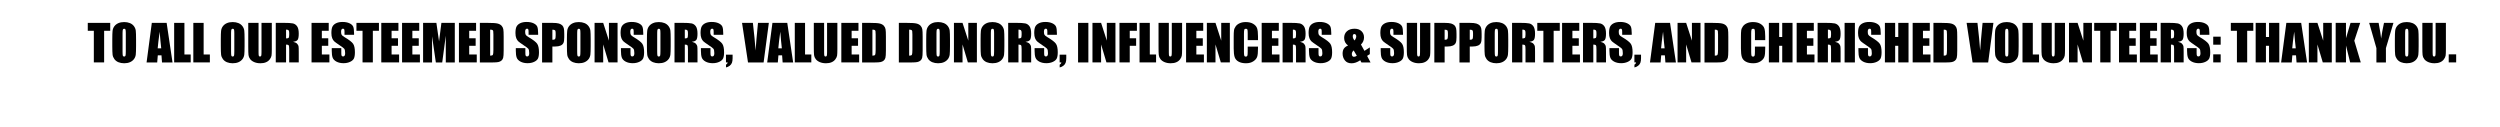 <?xml version="1.0" encoding="utf-8"?>
<!-- Generator: Adobe Illustrator 25.4.1, SVG Export Plug-In . SVG Version: 6.00 Build 0)  -->
<svg version="1.1" id="Capa_2_00000035511455688952675830000017880556355141021833_"
	 xmlns="http://www.w3.org/2000/svg" xmlns:xlink="http://www.w3.org/1999/xlink" x="0px" y="0px" width="701.51px"
	 height="35.68px" viewBox="0 0 701.51 35.68" style="enable-background:new 0 0 701.51 35.68;" xml:space="preserve">
<style type="text/css">
	.st0{fill:none;}
</style>
<g id="Capa_1-2">
	<g>
		<g>
			<polygon points="24.63,8.64 26.33,8.64 26.33,17.51 29.22,17.51 29.22,8.64 30.93,8.64 30.93,6.42 24.63,6.42 			"/>
			<path d="M37.59,7.35c-0.29-0.39-0.67-0.68-1.14-0.87s-1.01-0.29-1.6-0.29c-0.63,0-1.17,0.1-1.65,0.31
				c-0.47,0.21-0.84,0.5-1.12,0.88c-0.28,0.38-0.44,0.81-0.49,1.27s-0.08,1.25-0.08,2.37v1.9c0,1.14,0.03,1.94,0.08,2.4
				s0.23,0.88,0.51,1.27c0.29,0.39,0.67,0.68,1.14,0.87s1.01,0.29,1.6,0.29c0.63,0,1.17-0.1,1.65-0.31c0.47-0.21,0.84-0.5,1.12-0.88
				s0.44-0.81,0.49-1.27s0.08-1.25,0.08-2.37v-1.9c0-1.14-0.03-1.94-0.08-2.4S37.87,7.74,37.59,7.35z M35.3,14.37
				c0,0.65-0.03,1.07-0.08,1.24c-0.05,0.17-0.18,0.26-0.38,0.26s-0.31-0.08-0.37-0.23c-0.05-0.15-0.08-0.55-0.08-1.19V9.27
				c0-0.57,0.04-0.92,0.12-1.03c0.08-0.12,0.2-0.17,0.35-0.17c0.18,0,0.3,0.07,0.35,0.22c0.06,0.14,0.09,0.47,0.09,0.99v5.1
				L35.3,14.37z"/>
			<path d="M42.6,6.42l-1.47,11.1h2.98l0.17-2h1.03l0.15,2h2.95l-1.65-11.1h-4.17H42.6z M44.25,13.56c0.08-0.98,0.26-2.54,0.55-4.66
				c0.15,1.85,0.29,3.4,0.44,4.66C45.24,13.56,44.25,13.56,44.25,13.56z"/>
			<polygon points="51.75,6.42 48.87,6.42 48.87,17.51 53.51,17.51 53.51,15.29 51.75,15.29 			"/>
			<polygon points="57.14,6.42 54.25,6.42 54.25,17.51 58.89,17.51 58.89,15.29 57.14,15.29 			"/>
			<path d="M68.04,7.35c-0.29-0.39-0.67-0.68-1.14-0.87s-1.01-0.29-1.6-0.29c-0.63,0-1.17,0.1-1.65,0.31
				c-0.47,0.21-0.84,0.5-1.12,0.88s-0.44,0.81-0.49,1.27s-0.08,1.25-0.08,2.37v1.9c0,1.14,0.03,1.94,0.08,2.4s0.23,0.88,0.51,1.27
				c0.29,0.39,0.67,0.68,1.14,0.87c0.47,0.19,1.01,0.29,1.6,0.29c0.63,0,1.17-0.1,1.65-0.31c0.47-0.21,0.84-0.5,1.12-0.88
				s0.44-0.81,0.49-1.27s0.08-1.25,0.08-2.37v-1.9c0-1.14-0.03-1.94-0.08-2.4S68.32,7.74,68.04,7.35z M65.75,14.37
				c0,0.65-0.03,1.07-0.08,1.24s-0.18,0.26-0.38,0.26s-0.31-0.08-0.37-0.23c-0.05-0.15-0.08-0.55-0.08-1.19V9.27
				c0-0.57,0.04-0.92,0.12-1.03c0.08-0.12,0.2-0.17,0.35-0.17c0.18,0,0.3,0.07,0.35,0.22c0.06,0.14,0.09,0.47,0.09,0.99v5.1
				L65.75,14.37z"/>
			<path d="M73.38,14.59c0,0.55-0.03,0.9-0.08,1.05c-0.05,0.15-0.17,0.22-0.35,0.22c-0.16,0-0.27-0.07-0.32-0.2
				s-0.08-0.44-0.08-0.93V6.42h-2.89v6.57c0,1.25,0.02,2.07,0.07,2.46c0.04,0.39,0.19,0.76,0.45,1.11c0.25,0.35,0.63,0.64,1.14,0.86
				c0.51,0.22,1.09,0.33,1.75,0.33c0.6,0,1.12-0.09,1.56-0.28c0.44-0.18,0.8-0.46,1.07-0.82s0.43-0.71,0.49-1.05
				c0.05-0.34,0.08-0.93,0.08-1.77V6.41h-2.89C73.38,6.41,73.38,14.59,73.38,14.59z"/>
			<path d="M83.51,11.19c0.21-0.3,0.32-0.88,0.32-1.74c0-0.95-0.15-1.63-0.46-2.07c-0.3-0.43-0.7-0.7-1.18-0.81s-1.4-0.16-2.77-0.16
				h-2.04v11.1h2.89v-5c0.4,0,0.64,0.07,0.74,0.21s0.14,0.51,0.14,1.1v3.69h2.68v-2.93c0-0.9-0.02-1.44-0.07-1.64
				s-0.17-0.42-0.37-0.65c-0.2-0.24-0.58-0.43-1.15-0.57C82.87,11.66,83.29,11.48,83.51,11.19z M81.15,9.78
				c0,0.49-0.07,0.78-0.2,0.87s-0.36,0.13-0.68,0.13V8.31c0.33,0,0.56,0.05,0.69,0.17c0.12,0.11,0.19,0.34,0.19,0.69
				C81.15,9.17,81.15,9.78,81.15,9.78z"/>
			<polygon points="90.31,12.85 92.11,12.85 92.11,10.74 90.31,10.74 90.31,8.64 92.24,8.64 92.24,6.42 87.42,6.42 87.42,17.51 
				92.43,17.51 92.43,15.29 90.31,15.29 			"/>
			<path d="M96.68,10.43c-0.45-0.26-0.72-0.49-0.82-0.68c-0.1-0.19-0.15-0.47-0.15-0.84c0-0.29,0.04-0.5,0.13-0.65
				c0.09-0.14,0.22-0.21,0.39-0.21c0.16,0,0.27,0.05,0.34,0.16s0.1,0.35,0.1,0.73v0.82h2.68V9.32c0-0.88-0.09-1.51-0.26-1.88
				c-0.17-0.37-0.52-0.67-1.05-0.92c-0.53-0.24-1.17-0.36-1.92-0.36c-0.69,0-1.27,0.11-1.75,0.33s-0.83,0.53-1.05,0.92
				s-0.33,1.01-0.33,1.86c0,0.59,0.08,1.07,0.23,1.45s0.35,0.68,0.58,0.89s0.71,0.56,1.43,1.04c0.72,0.47,1.17,0.81,1.35,1.01
				s0.27,0.63,0.27,1.28c0,0.3-0.05,0.52-0.14,0.67s-0.24,0.23-0.43,0.23s-0.33-0.06-0.4-0.18c-0.08-0.12-0.11-0.39-0.11-0.8v-1.35
				h-2.68v0.73c0,0.83,0.08,1.47,0.25,1.93c0.17,0.46,0.53,0.83,1.07,1.12c0.55,0.29,1.21,0.44,1.98,0.44c0.7,0,1.32-0.13,1.85-0.38
				s0.89-0.57,1.07-0.94c0.18-0.38,0.28-0.96,0.28-1.75c0-1.09-0.17-1.88-0.5-2.37s-1.14-1.12-2.43-1.88L96.68,10.43z"/>
			<polygon points="100.02,8.64 101.73,8.64 101.73,17.51 104.62,17.51 104.62,8.64 106.33,8.64 106.33,6.42 100.02,6.42 			"/>
			<polygon points="109.88,12.85 111.68,12.85 111.68,10.74 109.88,10.74 109.88,8.64 111.8,8.64 111.8,6.42 106.99,6.42 
				106.99,17.51 111.99,17.51 111.99,15.29 109.88,15.29 			"/>
			<polygon points="115.71,12.85 117.51,12.85 117.51,10.74 115.71,10.74 115.71,8.64 117.64,8.64 117.64,6.42 112.82,6.42 
				112.82,17.51 117.83,17.51 117.83,15.29 115.71,15.29 			"/>
			<path d="M123.2,11.6l-0.41-2.82c-0.12-0.91-0.23-1.69-0.34-2.36h-3.73v11.1h2.52V10.2l1.06,7.32h1.79l1-7.49v7.49h2.53V6.42
				h-3.76L123.2,11.6L123.2,11.6z"/>
			<polygon points="131.66,12.85 133.47,12.85 133.47,10.74 131.66,10.74 131.66,8.64 133.59,8.64 133.59,6.42 128.78,6.42 
				128.78,17.51 133.78,17.51 133.78,15.29 131.66,15.29 			"/>
			<path d="M140.76,7.24c-0.26-0.29-0.63-0.5-1.12-0.63s-1.43-0.19-2.83-0.19h-2.16v11.1h3.64c0.69,0,1.21-0.04,1.55-0.11
				s0.63-0.21,0.86-0.4s0.4-0.45,0.49-0.79s0.14-1,0.14-2v-3.89c0-1.05-0.03-1.76-0.1-2.12c-0.06-0.36-0.22-0.68-0.48-0.98
				L140.76,7.24z M138.45,14.01c0,0.74-0.05,1.19-0.14,1.36c-0.1,0.17-0.35,0.25-0.77,0.25v-7.3c0.32,0,0.53,0.03,0.64,0.1
				s0.19,0.17,0.22,0.31s0.05,0.46,0.05,0.97V14.01z"/>
			<path d="M148.33,10.43c-0.45-0.26-0.72-0.49-0.82-0.68c-0.1-0.19-0.15-0.47-0.15-0.84c0-0.29,0.04-0.5,0.13-0.65
				c0.09-0.14,0.22-0.21,0.39-0.21c0.16,0,0.27,0.05,0.34,0.16c0.07,0.11,0.1,0.35,0.1,0.73v0.82H151V9.32
				c0-0.88-0.09-1.51-0.26-1.88s-0.52-0.67-1.05-0.92c-0.53-0.24-1.17-0.36-1.92-0.36c-0.69,0-1.27,0.11-1.75,0.33
				s-0.83,0.53-1.05,0.92s-0.33,1.01-0.33,1.86c0,0.59,0.08,1.07,0.23,1.45s0.35,0.68,0.58,0.89s0.71,0.56,1.43,1.04
				c0.72,0.47,1.17,0.81,1.35,1.01c0.18,0.2,0.27,0.63,0.27,1.28c0,0.3-0.05,0.52-0.14,0.67s-0.24,0.23-0.43,0.23
				s-0.33-0.06-0.4-0.18c-0.08-0.12-0.11-0.39-0.11-0.8v-1.35h-2.68v0.73c0,0.83,0.08,1.47,0.25,1.93c0.17,0.46,0.53,0.83,1.07,1.12
				c0.55,0.29,1.21,0.44,1.98,0.44c0.7,0,1.32-0.13,1.85-0.38s0.89-0.57,1.07-0.94c0.18-0.38,0.28-0.96,0.28-1.75
				c0-1.09-0.17-1.88-0.5-2.37s-1.14-1.12-2.43-1.88L148.33,10.43z"/>
			<path d="M157.78,7.14c-0.21-0.23-0.53-0.41-0.95-0.54c-0.42-0.12-1.03-0.18-1.81-0.18h-2.91v11.1H155v-4.47h0.77
				c0.63,0,1.14-0.09,1.53-0.26s0.66-0.42,0.81-0.75s0.22-0.84,0.22-1.55V9.52c0-0.7-0.04-1.21-0.11-1.54
				c-0.08-0.33-0.22-0.61-0.43-0.85L157.78,7.14z M155.91,10.14c0,0.41-0.05,0.68-0.15,0.81c-0.1,0.13-0.29,0.2-0.55,0.2
				c-0.06,0-0.13,0-0.21,0V8.33c0.38,0,0.62,0.06,0.74,0.17c0.12,0.11,0.18,0.36,0.18,0.74v0.91L155.91,10.14z"/>
			<path d="M165.16,7.35c-0.29-0.39-0.67-0.68-1.14-0.87s-1.01-0.29-1.6-0.29c-0.63,0-1.17,0.1-1.65,0.31
				c-0.47,0.21-0.84,0.5-1.12,0.88s-0.44,0.81-0.49,1.27s-0.08,1.25-0.08,2.37v1.9c0,1.14,0.03,1.94,0.08,2.4s0.23,0.88,0.51,1.27
				c0.29,0.39,0.67,0.68,1.14,0.87s1.01,0.29,1.6,0.29c0.63,0,1.17-0.1,1.65-0.31c0.47-0.21,0.84-0.5,1.12-0.88s0.44-0.81,0.49-1.27
				s0.08-1.25,0.08-2.37v-1.9c0-1.14-0.03-1.94-0.08-2.4S165.44,7.74,165.16,7.35z M162.87,14.37c0,0.65-0.03,1.07-0.08,1.24
				s-0.18,0.26-0.38,0.26s-0.31-0.08-0.37-0.23c-0.05-0.15-0.08-0.55-0.08-1.19V9.27c0-0.57,0.04-0.92,0.12-1.03
				c0.08-0.12,0.2-0.17,0.35-0.17c0.18,0,0.3,0.07,0.35,0.22c0.06,0.14,0.09,0.47,0.09,0.99v5.1V14.37z"/>
			<polygon points="170.87,11.41 169.26,6.42 166.84,6.42 166.84,17.51 169.26,17.51 169.26,12.47 170.76,17.51 173.29,17.51 
				173.29,6.42 170.87,6.42 			"/>
			<path d="M177.83,10.43c-0.45-0.26-0.72-0.49-0.82-0.68c-0.1-0.19-0.15-0.47-0.15-0.84c0-0.29,0.04-0.5,0.13-0.65
				c0.09-0.14,0.22-0.21,0.39-0.21c0.16,0,0.27,0.05,0.34,0.16c0.07,0.11,0.1,0.35,0.1,0.73v0.82h2.68V9.32
				c0-0.88-0.09-1.51-0.26-1.88s-0.52-0.67-1.05-0.92c-0.53-0.24-1.17-0.36-1.92-0.36c-0.69,0-1.27,0.11-1.75,0.33
				s-0.83,0.53-1.05,0.92s-0.33,1.01-0.33,1.86c0,0.59,0.08,1.07,0.23,1.45s0.35,0.68,0.58,0.89s0.71,0.56,1.43,1.04
				c0.72,0.47,1.17,0.81,1.35,1.01c0.18,0.2,0.27,0.63,0.27,1.28c0,0.3-0.05,0.52-0.14,0.67s-0.24,0.23-0.43,0.23
				s-0.33-0.06-0.4-0.18c-0.08-0.12-0.11-0.39-0.11-0.8v-1.35h-2.68v0.73c0,0.83,0.08,1.47,0.25,1.93c0.17,0.46,0.53,0.83,1.07,1.12
				c0.55,0.29,1.21,0.44,1.98,0.44c0.7,0,1.32-0.13,1.85-0.38s0.89-0.57,1.07-0.94c0.18-0.38,0.28-0.96,0.28-1.75
				c0-1.09-0.17-1.88-0.5-2.37s-1.14-1.12-2.43-1.88L177.83,10.43z"/>
			<path d="M187.61,7.35c-0.29-0.39-0.67-0.68-1.14-0.87s-1.01-0.29-1.6-0.29c-0.63,0-1.17,0.1-1.65,0.31
				c-0.47,0.21-0.84,0.5-1.12,0.88s-0.44,0.81-0.49,1.27s-0.08,1.25-0.08,2.37v1.9c0,1.14,0.03,1.94,0.08,2.4s0.23,0.88,0.51,1.27
				c0.29,0.39,0.67,0.68,1.14,0.87s1.01,0.29,1.6,0.29c0.63,0,1.17-0.1,1.65-0.31c0.47-0.21,0.84-0.5,1.12-0.88s0.44-0.81,0.49-1.27
				s0.08-1.25,0.08-2.37v-1.9c0-1.14-0.03-1.94-0.08-2.4S187.89,7.74,187.61,7.35z M185.32,14.37c0,0.65-0.03,1.07-0.08,1.24
				s-0.18,0.26-0.38,0.26s-0.31-0.08-0.37-0.23c-0.05-0.15-0.08-0.55-0.08-1.19V9.27c0-0.57,0.04-0.92,0.12-1.03
				c0.08-0.12,0.2-0.17,0.35-0.17c0.18,0,0.3,0.07,0.35,0.22c0.06,0.14,0.09,0.47,0.09,0.99v5.1V14.37z"/>
			<path d="M195.4,11.19c0.21-0.3,0.32-0.88,0.32-1.74c0-0.95-0.15-1.63-0.46-2.07c-0.3-0.43-0.7-0.7-1.18-0.81s-1.4-0.16-2.77-0.16
				h-2.04v11.1h2.89v-5c0.4,0,0.64,0.07,0.74,0.21s0.14,0.51,0.14,1.1v3.69h2.68v-2.93c0-0.9-0.02-1.44-0.07-1.64
				s-0.17-0.42-0.37-0.65c-0.2-0.24-0.58-0.43-1.15-0.57C194.76,11.66,195.18,11.48,195.4,11.19L195.4,11.19z M193.04,9.78
				c0,0.49-0.07,0.78-0.2,0.87c-0.13,0.09-0.36,0.13-0.68,0.13V8.31c0.33,0,0.56,0.05,0.69,0.17c0.12,0.11,0.19,0.34,0.19,0.69
				L193.04,9.78L193.04,9.78z"/>
			<path d="M200.27,10.43c-0.45-0.26-0.72-0.49-0.82-0.68c-0.1-0.19-0.15-0.47-0.15-0.84c0-0.29,0.04-0.5,0.13-0.65
				c0.09-0.14,0.22-0.21,0.39-0.21c0.16,0,0.27,0.05,0.34,0.16c0.07,0.11,0.1,0.35,0.1,0.73v0.82h2.68V9.32
				c0-0.88-0.09-1.51-0.26-1.88s-0.52-0.67-1.05-0.92c-0.53-0.24-1.17-0.36-1.92-0.36c-0.69,0-1.27,0.11-1.75,0.33
				s-0.83,0.53-1.05,0.92s-0.33,1.01-0.33,1.86c0,0.59,0.08,1.07,0.23,1.45s0.35,0.68,0.58,0.89s0.71,0.56,1.43,1.04
				c0.72,0.47,1.17,0.81,1.35,1.01c0.18,0.2,0.27,0.63,0.27,1.28c0,0.3-0.05,0.52-0.14,0.67s-0.24,0.23-0.43,0.23
				s-0.33-0.06-0.4-0.18c-0.08-0.12-0.11-0.39-0.11-0.8v-1.35h-2.68v0.73c0,0.83,0.08,1.47,0.25,1.93c0.17,0.46,0.53,0.83,1.07,1.12
				c0.55,0.29,1.21,0.44,1.98,0.44c0.7,0,1.32-0.13,1.85-0.38s0.89-0.57,1.07-0.94c0.18-0.38,0.28-0.96,0.28-1.75
				c0-1.09-0.17-1.88-0.5-2.37s-1.14-1.12-2.43-1.88L200.27,10.43z"/>
			<path d="M203.72,17.51h0.47c-0.04,0.26-0.19,0.47-0.47,0.62v0.79c0.38-0.08,0.73-0.23,1.03-0.47c0.3-0.23,0.52-0.52,0.64-0.85
				s0.18-0.76,0.18-1.28v-0.99h-1.86v2.17L203.72,17.51z"/>
			<path d="M212.7,6.42l-0.2,2.06c-0.17,1.66-0.33,3.56-0.48,5.7c-0.15-2.12-0.4-4.7-0.76-7.76h-3.04l1.67,11.1h4.38l1.47-11.1
				H212.7L212.7,6.42z"/>
			<path d="M216.75,6.42l-1.47,11.1h2.98l0.17-2h1.03l0.15,2h2.95l-1.65-11.1h-4.17H216.75z M218.4,13.56
				c0.08-0.98,0.26-2.54,0.55-4.66c0.15,1.85,0.29,3.4,0.44,4.66H218.4z"/>
			<polygon points="225.9,6.42 223.02,6.42 223.02,17.51 227.66,17.51 227.66,15.29 225.9,15.29 			"/>
			<path d="M232.08,14.59c0,0.55-0.03,0.9-0.08,1.05c-0.05,0.15-0.17,0.22-0.35,0.22c-0.16,0-0.27-0.07-0.32-0.2
				s-0.08-0.44-0.08-0.93V6.42h-2.89v6.57c0,1.25,0.02,2.07,0.07,2.46c0.04,0.39,0.19,0.76,0.45,1.11c0.25,0.35,0.63,0.64,1.14,0.86
				c0.51,0.22,1.09,0.33,1.75,0.33c0.6,0,1.12-0.09,1.56-0.28c0.44-0.18,0.8-0.46,1.07-0.82s0.43-0.71,0.49-1.05
				c0.05-0.34,0.08-0.93,0.08-1.77V6.41h-2.89V14.59z"/>
			<polygon points="238.97,12.85 240.77,12.85 240.77,10.74 238.97,10.74 238.97,8.64 240.89,8.64 240.89,6.42 236.08,6.42 
				236.08,17.51 241.08,17.51 241.08,15.29 238.97,15.29 			"/>
			<path d="M248.02,7.24c-0.26-0.29-0.63-0.5-1.12-0.63s-1.43-0.19-2.83-0.19h-2.16v11.1h3.64c0.69,0,1.21-0.04,1.55-0.11
				s0.63-0.21,0.86-0.4s0.4-0.45,0.49-0.79s0.14-1,0.14-2v-3.89c0-1.05-0.03-1.76-0.1-2.12c-0.06-0.36-0.22-0.68-0.48-0.98
				L248.02,7.24z M245.71,14.01c0,0.74-0.05,1.19-0.14,1.36c-0.1,0.17-0.35,0.25-0.77,0.25v-7.3c0.32,0,0.53,0.03,0.64,0.1
				s0.19,0.17,0.22,0.31s0.05,0.46,0.05,0.97V14.01z"/>
			<path d="M258.33,7.24c-0.26-0.29-0.63-0.5-1.12-0.63s-1.43-0.19-2.83-0.19h-2.16v11.1h3.64c0.69,0,1.21-0.04,1.55-0.11
				s0.63-0.21,0.86-0.4c0.23-0.19,0.4-0.45,0.49-0.79s0.14-1,0.14-2v-3.89c0-1.05-0.03-1.76-0.1-2.12
				c-0.06-0.36-0.22-0.68-0.48-0.98L258.33,7.24z M256.02,14.01c0,0.74-0.05,1.19-0.14,1.36c-0.1,0.17-0.35,0.25-0.77,0.25v-7.3
				c0.32,0,0.53,0.03,0.64,0.1s0.19,0.17,0.22,0.31s0.05,0.46,0.05,0.97V14.01z"/>
			<path d="M265.98,7.35c-0.29-0.39-0.67-0.68-1.14-0.87s-1.01-0.29-1.6-0.29c-0.63,0-1.17,0.1-1.65,0.31
				c-0.47,0.21-0.84,0.5-1.12,0.88s-0.44,0.81-0.49,1.27s-0.08,1.25-0.08,2.37v1.9c0,1.14,0.03,1.94,0.08,2.4s0.23,0.88,0.51,1.27
				c0.29,0.39,0.67,0.68,1.14,0.87s1.01,0.29,1.6,0.29c0.63,0,1.17-0.1,1.65-0.31c0.47-0.21,0.84-0.5,1.12-0.88s0.44-0.81,0.49-1.27
				s0.08-1.25,0.08-2.37v-1.9c0-1.14-0.03-1.94-0.08-2.4S266.26,7.74,265.98,7.35z M263.69,14.37c0,0.65-0.03,1.07-0.08,1.24
				s-0.18,0.26-0.38,0.26s-0.31-0.08-0.37-0.23c-0.05-0.15-0.08-0.55-0.08-1.19V9.27c0-0.57,0.04-0.92,0.12-1.03
				c0.08-0.12,0.2-0.17,0.35-0.17c0.18,0,0.3,0.07,0.35,0.22c0.06,0.14,0.09,0.47,0.09,0.99v5.1L263.69,14.37z"/>
			<polygon points="271.71,11.41 270.09,6.42 267.68,6.42 267.68,17.51 270.09,17.51 270.09,12.47 271.59,17.51 274.12,17.51 
				274.12,6.42 271.71,6.42 			"/>
			<path d="M281.24,7.35c-0.29-0.39-0.67-0.68-1.14-0.87s-1.01-0.29-1.6-0.29c-0.63,0-1.17,0.1-1.65,0.31
				c-0.47,0.21-0.84,0.5-1.12,0.88s-0.44,0.81-0.49,1.27s-0.08,1.25-0.08,2.37v1.9c0,1.14,0.03,1.94,0.08,2.4s0.23,0.88,0.51,1.27
				c0.29,0.39,0.67,0.68,1.14,0.87s1.01,0.29,1.6,0.29c0.63,0,1.17-0.1,1.65-0.31c0.47-0.21,0.84-0.5,1.12-0.88s0.44-0.81,0.49-1.27
				s0.08-1.25,0.08-2.37v-1.9c0-1.14-0.03-1.94-0.08-2.4S281.52,7.74,281.24,7.35z M278.95,14.37c0,0.65-0.03,1.07-0.08,1.24
				s-0.18,0.26-0.38,0.26s-0.31-0.08-0.37-0.23c-0.05-0.15-0.08-0.55-0.08-1.19V9.27c0-0.57,0.04-0.92,0.12-1.03
				c0.08-0.12,0.2-0.17,0.35-0.17c0.18,0,0.3,0.07,0.35,0.22c0.06,0.14,0.09,0.47,0.09,0.99v5.1L278.95,14.37z"/>
			<path d="M289.03,11.19c0.21-0.3,0.32-0.88,0.32-1.74c0-0.95-0.15-1.63-0.46-2.07c-0.3-0.43-0.7-0.7-1.18-0.81
				s-1.4-0.16-2.77-0.16h-2.04v11.1h2.89v-5c0.4,0,0.64,0.07,0.74,0.21s0.14,0.51,0.14,1.1v3.69h2.68v-2.93
				c0-0.9-0.02-1.44-0.07-1.64c-0.05-0.2-0.17-0.42-0.37-0.65c-0.2-0.24-0.58-0.43-1.15-0.57
				C288.39,11.66,288.81,11.48,289.03,11.19L289.03,11.19z M286.67,9.78c0,0.49-0.07,0.78-0.2,0.87s-0.36,0.13-0.68,0.13V8.31
				c0.33,0,0.56,0.05,0.69,0.17c0.12,0.11,0.19,0.34,0.19,0.69V9.78z"/>
			<path d="M293.9,10.43c-0.45-0.26-0.72-0.49-0.82-0.68c-0.1-0.19-0.15-0.47-0.15-0.84c0-0.29,0.04-0.5,0.13-0.65
				c0.09-0.14,0.22-0.21,0.39-0.21c0.16,0,0.27,0.05,0.34,0.16s0.1,0.35,0.1,0.73v0.82h2.68V9.32c0-0.88-0.09-1.51-0.26-1.88
				s-0.52-0.67-1.05-0.92c-0.53-0.24-1.17-0.36-1.92-0.36c-0.69,0-1.27,0.11-1.75,0.33s-0.83,0.53-1.05,0.92s-0.33,1.01-0.33,1.86
				c0,0.59,0.08,1.07,0.23,1.45c0.15,0.38,0.35,0.68,0.58,0.89c0.23,0.21,0.71,0.56,1.43,1.04c0.72,0.47,1.17,0.81,1.35,1.01
				s0.27,0.63,0.27,1.28c0,0.3-0.05,0.52-0.14,0.67c-0.09,0.15-0.24,0.23-0.43,0.23s-0.33-0.06-0.4-0.18
				c-0.08-0.12-0.11-0.39-0.11-0.8v-1.35h-2.68v0.73c0,0.83,0.08,1.47,0.25,1.93c0.17,0.46,0.53,0.83,1.07,1.12
				c0.55,0.29,1.21,0.44,1.98,0.44c0.7,0,1.32-0.13,1.85-0.38s0.89-0.57,1.07-0.94c0.18-0.38,0.28-0.96,0.28-1.75
				c0-1.09-0.17-1.88-0.5-2.37s-1.14-1.12-2.43-1.88L293.9,10.43z"/>
			<path d="M297.35,17.51h0.47c-0.04,0.26-0.19,0.47-0.47,0.62v0.79c0.38-0.08,0.73-0.23,1.03-0.47c0.3-0.23,0.52-0.52,0.64-0.85
				c0.12-0.33,0.18-0.76,0.18-1.28v-0.99h-1.86v2.17L297.35,17.51z"/>
			<rect x="302.51" y="6.42" width="2.89" height="11.1"/>
			<polygon points="310.58,11.41 308.97,6.42 306.55,6.42 306.55,17.51 308.97,17.51 308.97,12.47 310.47,17.51 313,17.51 313,6.42 
				310.58,6.42 			"/>
			<polygon points="314.13,17.51 317.01,17.51 317.01,12.85 318.8,12.85 318.8,10.74 317.01,10.74 317.01,8.64 319.02,8.64 
				319.02,6.42 314.13,6.42 			"/>
			<polygon points="322.64,6.42 319.76,6.42 319.76,17.51 324.4,17.51 324.4,15.29 322.64,15.29 			"/>
			<path d="M328.81,14.59c0,0.55-0.03,0.9-0.08,1.05c-0.05,0.15-0.17,0.22-0.35,0.22c-0.16,0-0.27-0.07-0.32-0.2
				c-0.05-0.13-0.08-0.44-0.08-0.93V6.42h-2.89v6.57c0,1.25,0.02,2.07,0.07,2.46c0.04,0.39,0.19,0.76,0.45,1.11
				c0.25,0.35,0.63,0.64,1.14,0.86c0.51,0.22,1.09,0.33,1.75,0.33c0.6,0,1.12-0.09,1.56-0.28c0.44-0.18,0.8-0.46,1.07-0.82
				s0.43-0.71,0.49-1.05c0.05-0.34,0.08-0.93,0.08-1.77V6.41h-2.89V14.59z"/>
			<polygon points="335.7,12.85 337.51,12.85 337.51,10.74 335.7,10.74 335.7,8.64 337.63,8.64 337.63,6.42 332.82,6.42 
				332.82,17.51 337.82,17.51 337.82,15.29 335.7,15.29 			"/>
			<polygon points="342.68,11.41 341.07,6.42 338.65,6.42 338.65,17.51 341.07,17.51 341.07,12.47 342.57,17.51 345.1,17.51 
				345.1,6.42 342.68,6.42 			"/>
			<path d="M351.64,6.68c-0.55-0.33-1.25-0.49-2.1-0.49c-0.63,0-1.18,0.11-1.66,0.32s-0.86,0.5-1.13,0.87
				c-0.27,0.37-0.44,0.76-0.49,1.16c-0.05,0.4-0.08,1-0.08,1.8v3.24c0,1.09,0.09,1.9,0.27,2.44s0.54,0.97,1.09,1.27
				c0.55,0.31,1.25,0.46,2.09,0.46s1.5-0.18,2.05-0.54c0.56-0.36,0.91-0.78,1.08-1.26s0.24-1.3,0.24-2.44v-0.43h-2.89v1.4
				c0,0.61-0.03,1-0.1,1.16s-0.21,0.25-0.42,0.25s-0.37-0.08-0.43-0.25c-0.06-0.16-0.1-0.52-0.1-1.06V9.42c0-0.56,0.03-0.93,0.1-1.1
				c0.06-0.17,0.21-0.25,0.45-0.25c0.21,0,0.35,0.07,0.41,0.21s0.09,0.49,0.09,1.05v1.93H353v-1.05c0-1.04-0.09-1.8-0.26-2.29
				s-0.54-0.9-1.09-1.23L351.64,6.68z"/>
			<polygon points="356.91,12.85 358.72,12.85 358.72,10.74 356.91,10.74 356.91,8.64 358.84,8.64 358.84,6.42 354.03,6.42 
				354.03,17.51 359.03,17.51 359.03,15.29 356.91,15.29 			"/>
			<path d="M366.03,11.19c0.21-0.3,0.32-0.88,0.32-1.74c0-0.95-0.15-1.63-0.46-2.07c-0.3-0.43-0.7-0.7-1.18-0.81
				s-1.4-0.16-2.77-0.16h-2.04v11.1h2.89v-5c0.4,0,0.64,0.07,0.74,0.21s0.14,0.51,0.14,1.1v3.69h2.68v-2.93
				c0-0.9-0.02-1.44-0.07-1.64c-0.05-0.2-0.17-0.42-0.37-0.65c-0.2-0.24-0.58-0.43-1.15-0.57
				C365.39,11.66,365.81,11.48,366.03,11.19L366.03,11.19z M363.67,9.78c0,0.49-0.07,0.78-0.2,0.87s-0.36,0.13-0.68,0.13V8.31
				c0.33,0,0.56,0.05,0.69,0.17c0.12,0.11,0.19,0.34,0.19,0.69V9.78z"/>
			<path d="M370.89,10.43c-0.45-0.26-0.72-0.49-0.82-0.68c-0.1-0.19-0.15-0.47-0.15-0.84c0-0.29,0.04-0.5,0.13-0.65
				c0.09-0.14,0.22-0.21,0.39-0.21c0.16,0,0.27,0.05,0.34,0.16s0.1,0.35,0.1,0.73v0.82h2.68V9.32c0-0.88-0.09-1.51-0.26-1.88
				s-0.52-0.67-1.05-0.92c-0.53-0.24-1.17-0.36-1.92-0.36c-0.69,0-1.27,0.11-1.75,0.33s-0.83,0.53-1.05,0.92s-0.33,1.01-0.33,1.86
				c0,0.59,0.08,1.07,0.23,1.45c0.15,0.38,0.35,0.68,0.58,0.89c0.23,0.21,0.71,0.56,1.43,1.04c0.72,0.47,1.17,0.81,1.35,1.01
				s0.27,0.63,0.27,1.28c0,0.3-0.05,0.52-0.14,0.67c-0.09,0.15-0.24,0.23-0.43,0.23s-0.33-0.06-0.4-0.18
				c-0.08-0.12-0.11-0.39-0.11-0.8v-1.35h-2.68v0.73c0,0.83,0.08,1.47,0.25,1.93c0.17,0.46,0.53,0.83,1.07,1.12
				c0.55,0.29,1.21,0.44,1.98,0.44c0.7,0,1.32-0.13,1.85-0.38s0.89-0.57,1.07-0.94c0.18-0.38,0.28-0.96,0.28-1.75
				c0-1.09-0.17-1.88-0.5-2.37s-1.14-1.12-2.43-1.88L370.89,10.43z"/>
			<path d="M384.38,15.17V13.3l-1.51,0.97l-0.98-1.77c0.58-0.58,0.86-1.25,0.86-1.99s-0.24-1.3-0.71-1.76s-1.12-0.69-1.94-0.69
				c-0.92,0-1.63,0.24-2.15,0.71s-0.78,1.09-0.78,1.87c0,0.9,0.37,1.61,1.1,2.13c-0.51,0.21-0.9,0.49-1.15,0.84
				s-0.38,0.82-0.38,1.42c0,0.75,0.22,1.4,0.65,1.93c0.43,0.54,1.05,0.8,1.86,0.8s1.58-0.28,2.44-0.85l0.33,0.62h2.56l-0.97-1.85
				l0.77-0.49L384.38,15.17z M379.71,9.7c0.08-0.1,0.19-0.15,0.34-0.15c0.17,0,0.29,0.07,0.38,0.2s0.14,0.28,0.14,0.44
				c0,0.37-0.16,0.76-0.47,1.17c-0.34-0.37-0.51-0.76-0.51-1.19c0-0.21,0.04-0.36,0.12-0.46V9.7z M379.96,15.94
				c-0.21,0-0.37-0.06-0.47-0.2c-0.11-0.13-0.16-0.33-0.16-0.59c0-0.36,0.17-0.7,0.51-1.01l0.89,1.5c-0.29,0.2-0.55,0.29-0.77,0.29
				L379.96,15.94z"/>
			<path d="M391.02,10.43c-0.45-0.26-0.72-0.49-0.82-0.68c-0.1-0.19-0.15-0.47-0.15-0.84c0-0.29,0.04-0.5,0.13-0.65
				c0.09-0.14,0.22-0.21,0.39-0.21c0.16,0,0.27,0.05,0.34,0.16s0.1,0.35,0.1,0.73v0.82h2.68V9.32c0-0.88-0.09-1.51-0.26-1.88
				s-0.52-0.67-1.05-0.92c-0.53-0.24-1.17-0.36-1.92-0.36c-0.69,0-1.27,0.11-1.75,0.33s-0.83,0.53-1.05,0.92s-0.33,1.01-0.33,1.86
				c0,0.59,0.08,1.07,0.23,1.45c0.15,0.38,0.35,0.68,0.58,0.89c0.23,0.21,0.71,0.56,1.43,1.04c0.72,0.47,1.17,0.81,1.35,1.01
				s0.27,0.63,0.27,1.28c0,0.3-0.05,0.52-0.14,0.67c-0.09,0.15-0.24,0.23-0.43,0.23s-0.33-0.06-0.4-0.18
				c-0.08-0.12-0.11-0.39-0.11-0.8v-1.35h-2.68v0.73c0,0.83,0.08,1.47,0.25,1.93c0.17,0.46,0.53,0.83,1.07,1.12
				c0.55,0.29,1.21,0.44,1.98,0.44c0.7,0,1.32-0.13,1.85-0.38s0.89-0.57,1.07-0.94c0.18-0.38,0.28-0.96,0.28-1.75
				c0-1.09-0.17-1.88-0.5-2.37s-1.14-1.12-2.43-1.88L391.02,10.43z"/>
			<path d="M398.47,14.59c0,0.55-0.03,0.9-0.08,1.05c-0.05,0.15-0.17,0.22-0.35,0.22c-0.16,0-0.27-0.07-0.32-0.2
				c-0.05-0.13-0.08-0.44-0.08-0.93V6.42h-2.89v6.57c0,1.25,0.02,2.07,0.07,2.46c0.04,0.39,0.19,0.76,0.45,1.11
				c0.25,0.35,0.63,0.64,1.14,0.86c0.51,0.22,1.09,0.33,1.75,0.33c0.6,0,1.12-0.09,1.56-0.28c0.44-0.18,0.8-0.46,1.07-0.82
				s0.43-0.71,0.49-1.05c0.05-0.34,0.08-0.93,0.08-1.77V6.41h-2.89V14.59z"/>
			<path d="M408.15,7.14c-0.21-0.23-0.53-0.41-0.95-0.54c-0.42-0.12-1.03-0.18-1.81-0.18h-2.91v11.1h2.89v-4.47h0.77
				c0.63,0,1.14-0.09,1.53-0.26s0.66-0.42,0.81-0.75s0.22-0.84,0.22-1.55V9.52c0-0.7-0.04-1.21-0.11-1.54
				c-0.08-0.33-0.22-0.61-0.43-0.85L408.15,7.14z M406.28,10.14c0,0.41-0.05,0.68-0.15,0.81s-0.29,0.2-0.55,0.2
				c-0.06,0-0.13,0-0.21,0V8.33c0.38,0,0.62,0.06,0.74,0.17s0.18,0.36,0.18,0.74v0.91L406.28,10.14z"/>
			<path d="M415.2,7.14c-0.21-0.23-0.53-0.41-0.95-0.54c-0.42-0.12-1.03-0.18-1.81-0.18h-2.91v11.1h2.89v-4.47h0.77
				c0.63,0,1.14-0.09,1.53-0.26s0.66-0.42,0.81-0.75s0.22-0.84,0.22-1.55V9.52c0-0.7-0.04-1.21-0.11-1.54
				c-0.08-0.33-0.22-0.61-0.43-0.85L415.2,7.14z M413.33,10.14c0,0.41-0.05,0.68-0.15,0.81s-0.29,0.2-0.55,0.2
				c-0.06,0-0.13,0-0.21,0V8.33c0.38,0,0.62,0.06,0.74,0.17s0.18,0.36,0.18,0.74v0.91L413.33,10.14z"/>
			<path d="M422.63,7.35c-0.29-0.39-0.67-0.68-1.14-0.87s-1.01-0.29-1.6-0.29c-0.63,0-1.17,0.1-1.65,0.31
				c-0.47,0.21-0.84,0.5-1.12,0.88s-0.44,0.81-0.49,1.27s-0.08,1.25-0.08,2.37v1.9c0,1.14,0.03,1.94,0.08,2.4s0.23,0.88,0.51,1.27
				c0.29,0.39,0.67,0.68,1.14,0.87s1.01,0.29,1.6,0.29c0.63,0,1.17-0.1,1.65-0.31c0.47-0.21,0.84-0.5,1.12-0.88s0.44-0.81,0.49-1.27
				s0.08-1.25,0.08-2.37v-1.9c0-1.14-0.03-1.94-0.08-2.4S422.91,7.74,422.63,7.35z M420.34,14.37c0,0.65-0.03,1.07-0.08,1.24
				s-0.18,0.26-0.38,0.26s-0.31-0.08-0.37-0.23c-0.05-0.15-0.08-0.55-0.08-1.19V9.27c0-0.57,0.04-0.92,0.12-1.03
				c0.08-0.12,0.2-0.17,0.35-0.17c0.18,0,0.3,0.07,0.35,0.22c0.06,0.14,0.09,0.47,0.09,0.99v5.1L420.34,14.37z"/>
			<path d="M430.42,11.19c0.21-0.3,0.32-0.88,0.32-1.74c0-0.95-0.15-1.63-0.46-2.07c-0.3-0.43-0.7-0.7-1.18-0.81
				s-1.4-0.16-2.77-0.16h-2.04v11.1h2.89v-5c0.4,0,0.64,0.07,0.74,0.21s0.14,0.51,0.14,1.1v3.69h2.68v-2.93
				c0-0.9-0.02-1.44-0.07-1.64c-0.05-0.2-0.17-0.42-0.37-0.65c-0.2-0.24-0.58-0.43-1.15-0.57C429.78,11.66,430.2,11.48,430.42,11.19
				L430.42,11.19z M428.06,9.78c0,0.49-0.07,0.78-0.2,0.87s-0.36,0.13-0.68,0.13V8.31c0.33,0,0.56,0.05,0.69,0.17
				c0.12,0.11,0.19,0.34,0.19,0.69V9.78z"/>
			<polygon points="431.37,8.64 433.08,8.64 433.08,17.51 435.96,17.51 435.96,8.64 437.68,8.64 437.68,6.42 431.37,6.42 			"/>
			<polygon points="441.22,12.85 443.02,12.85 443.02,10.74 441.22,10.74 441.22,8.64 443.15,8.64 443.15,6.42 438.33,6.42 
				438.33,17.51 443.34,17.51 443.34,15.29 441.22,15.29 			"/>
			<path d="M450.33,11.19c0.21-0.3,0.32-0.88,0.32-1.74c0-0.95-0.15-1.63-0.46-2.07c-0.3-0.43-0.7-0.7-1.18-0.81
				s-1.4-0.16-2.77-0.16h-2.04v11.1h2.89v-5c0.4,0,0.64,0.07,0.74,0.21s0.14,0.51,0.14,1.1v3.69h2.68v-2.93
				c0-0.9-0.02-1.44-0.07-1.64c-0.05-0.2-0.17-0.42-0.37-0.65c-0.2-0.24-0.58-0.43-1.15-0.57
				C449.69,11.66,450.11,11.48,450.33,11.19L450.33,11.19z M447.97,9.78c0,0.49-0.07,0.78-0.2,0.87s-0.36,0.13-0.68,0.13V8.31
				c0.33,0,0.56,0.05,0.69,0.17c0.12,0.11,0.19,0.34,0.19,0.69V9.78z"/>
			<path d="M455.2,10.43c-0.45-0.26-0.72-0.49-0.82-0.68c-0.1-0.19-0.15-0.47-0.15-0.84c0-0.29,0.04-0.5,0.13-0.65
				c0.09-0.14,0.22-0.21,0.39-0.21c0.16,0,0.27,0.05,0.34,0.16s0.1,0.35,0.1,0.73v0.82h2.68V9.32c0-0.88-0.09-1.51-0.26-1.88
				s-0.52-0.67-1.05-0.92c-0.53-0.24-1.17-0.36-1.92-0.36c-0.69,0-1.27,0.11-1.75,0.33s-0.83,0.53-1.05,0.92s-0.33,1.01-0.33,1.86
				c0,0.59,0.08,1.07,0.23,1.45c0.15,0.38,0.35,0.68,0.58,0.89c0.23,0.21,0.71,0.56,1.43,1.04c0.72,0.47,1.17,0.81,1.35,1.01
				s0.27,0.63,0.27,1.28c0,0.3-0.05,0.52-0.14,0.67c-0.09,0.15-0.24,0.23-0.43,0.23s-0.33-0.06-0.4-0.18
				c-0.08-0.12-0.11-0.39-0.11-0.8v-1.35h-2.68v0.73c0,0.83,0.08,1.47,0.25,1.93c0.17,0.46,0.53,0.83,1.07,1.12
				c0.55,0.29,1.21,0.44,1.98,0.44c0.7,0,1.32-0.13,1.85-0.38s0.89-0.57,1.07-0.94c0.18-0.38,0.28-0.96,0.28-1.75
				c0-1.09-0.17-1.88-0.5-2.37s-1.14-1.12-2.43-1.88L455.2,10.43z"/>
			<path d="M458.63,17.51h0.47c-0.04,0.26-0.19,0.47-0.47,0.62v0.79c0.38-0.08,0.73-0.23,1.03-0.47c0.3-0.23,0.52-0.52,0.64-0.85
				c0.12-0.33,0.18-0.76,0.18-1.28v-0.99h-1.86v2.17L458.63,17.51z"/>
			<path d="M464.46,6.42l-1.47,11.1h2.98l0.17-2h1.03l0.15,2h2.95l-1.65-11.1h-4.17H464.46z M466.11,13.56
				c0.08-0.98,0.26-2.54,0.55-4.66c0.15,1.85,0.29,3.4,0.44,4.66H466.11z"/>
			<polygon points="474.76,11.41 473.14,6.42 470.73,6.42 470.73,17.51 473.14,17.51 473.14,12.47 474.64,17.51 477.17,17.51 
				477.17,6.42 474.76,6.42 			"/>
			<path d="M484.4,7.24c-0.26-0.29-0.63-0.5-1.12-0.63s-1.43-0.19-2.83-0.19h-2.16v11.1h3.64c0.69,0,1.21-0.04,1.55-0.11
				s0.63-0.21,0.86-0.4c0.23-0.19,0.4-0.45,0.49-0.79s0.14-1,0.14-2v-3.89c0-1.05-0.03-1.76-0.1-2.12
				c-0.06-0.36-0.22-0.68-0.48-0.98L484.4,7.24z M482.09,14.01c0,0.74-0.05,1.19-0.14,1.36c-0.1,0.17-0.35,0.25-0.77,0.25v-7.3
				c0.32,0,0.53,0.03,0.64,0.1s0.19,0.17,0.22,0.31s0.05,0.46,0.05,0.97V14.01z"/>
			<path d="M493.97,6.68c-0.55-0.33-1.25-0.49-2.1-0.49c-0.63,0-1.18,0.11-1.66,0.32s-0.86,0.5-1.13,0.87
				c-0.27,0.37-0.44,0.76-0.49,1.16c-0.05,0.4-0.08,1-0.08,1.8v3.24c0,1.09,0.09,1.9,0.27,2.44s0.54,0.97,1.09,1.27
				c0.55,0.31,1.25,0.46,2.09,0.46s1.5-0.18,2.05-0.54c0.56-0.36,0.91-0.78,1.08-1.26s0.24-1.3,0.24-2.44v-0.43h-2.89v1.4
				c0,0.61-0.03,1-0.1,1.16s-0.21,0.25-0.42,0.25s-0.37-0.08-0.43-0.25c-0.06-0.16-0.1-0.52-0.1-1.06V9.42c0-0.56,0.03-0.93,0.1-1.1
				c0.06-0.17,0.21-0.25,0.45-0.25c0.21,0,0.35,0.07,0.41,0.21s0.09,0.49,0.09,1.05v1.93h2.89v-1.05c0-1.04-0.09-1.8-0.26-2.29
				s-0.54-0.9-1.09-1.23L493.97,6.68z"/>
			<polygon points="500.1,10.38 499.24,10.38 499.24,6.42 496.35,6.42 496.35,17.51 499.24,17.51 499.24,12.85 500.1,12.85 
				500.1,17.51 502.99,17.51 502.99,6.42 500.1,6.42 			"/>
			<polygon points="507.03,12.85 508.84,12.85 508.84,10.74 507.03,10.74 507.03,8.64 508.96,8.64 508.96,6.42 504.15,6.42 
				504.15,17.51 509.15,17.51 509.15,15.29 507.03,15.29 			"/>
			<path d="M516.16,11.19c0.21-0.3,0.32-0.88,0.32-1.74c0-0.95-0.15-1.63-0.46-2.07c-0.3-0.43-0.7-0.7-1.18-0.81
				s-1.4-0.16-2.77-0.16h-2.04v11.1h2.89v-5c0.4,0,0.64,0.07,0.74,0.21s0.14,0.51,0.14,1.1v3.69h2.68v-2.93
				c0-0.9-0.02-1.44-0.07-1.64s-0.17-0.42-0.37-0.65c-0.2-0.24-0.58-0.43-1.15-0.57C515.52,11.66,515.94,11.48,516.16,11.19
				L516.16,11.19z M513.8,9.78c0,0.49-0.07,0.78-0.2,0.87s-0.36,0.13-0.68,0.13V8.31c0.33,0,0.56,0.05,0.69,0.17
				c0.12,0.11,0.19,0.34,0.19,0.69V9.78z"/>
			<rect x="517.6" y="6.42" width="2.89" height="11.1"/>
			<path d="M525.07,10.43c-0.45-0.26-0.72-0.49-0.82-0.68c-0.1-0.19-0.15-0.47-0.15-0.84c0-0.29,0.04-0.5,0.13-0.65
				c0.09-0.14,0.22-0.21,0.39-0.21c0.16,0,0.27,0.05,0.34,0.16s0.1,0.35,0.1,0.73v0.82h2.68V9.32c0-0.88-0.09-1.51-0.26-1.88
				s-0.52-0.67-1.05-0.92c-0.53-0.24-1.17-0.36-1.92-0.36c-0.69,0-1.27,0.11-1.75,0.33s-0.83,0.53-1.05,0.92s-0.33,1.01-0.33,1.86
				c0,0.59,0.08,1.07,0.23,1.45c0.15,0.38,0.35,0.68,0.58,0.89c0.23,0.21,0.71,0.56,1.43,1.04c0.72,0.47,1.17,0.81,1.35,1.01
				s0.27,0.63,0.27,1.28c0,0.3-0.05,0.52-0.14,0.67s-0.24,0.23-0.43,0.23s-0.33-0.06-0.4-0.18c-0.08-0.12-0.11-0.39-0.11-0.8v-1.35
				h-2.68v0.73c0,0.83,0.08,1.47,0.25,1.93c0.17,0.46,0.53,0.83,1.07,1.12c0.55,0.29,1.21,0.44,1.98,0.44c0.7,0,1.32-0.13,1.85-0.38
				s0.89-0.57,1.07-0.94c0.18-0.38,0.28-0.96,0.28-1.75c0-1.09-0.17-1.88-0.5-2.37s-1.14-1.12-2.43-1.88L525.07,10.43z"/>
			<polygon points="532.66,10.38 531.79,10.38 531.79,6.42 528.91,6.42 528.91,17.51 531.79,17.51 531.79,12.85 532.66,12.85 
				532.66,17.51 535.54,17.51 535.54,6.42 532.66,6.42 			"/>
			<polygon points="539.59,12.85 541.39,12.85 541.39,10.74 539.59,10.74 539.59,8.64 541.51,8.64 541.51,6.42 536.7,6.42 
				536.7,17.51 541.7,17.51 541.7,15.29 539.59,15.29 			"/>
			<path d="M548.64,7.24c-0.26-0.29-0.63-0.5-1.12-0.63s-1.43-0.19-2.83-0.19h-2.16v11.1h3.64c0.69,0,1.21-0.04,1.55-0.11
				s0.63-0.21,0.86-0.4s0.4-0.45,0.49-0.79s0.14-1,0.14-2v-3.89c0-1.05-0.03-1.76-0.1-2.12c-0.06-0.36-0.22-0.68-0.48-0.98
				L548.64,7.24z M546.33,14.01c0,0.74-0.05,1.19-0.14,1.36c-0.1,0.17-0.35,0.25-0.77,0.25v-7.3c0.32,0,0.53,0.03,0.64,0.1
				s0.19,0.17,0.22,0.31c0.03,0.14,0.05,0.46,0.05,0.97L546.33,14.01L546.33,14.01z"/>
			<path d="M556.12,8.48c-0.17,1.66-0.33,3.56-0.48,5.7c-0.15-2.12-0.4-4.7-0.76-7.76h-3.04l1.67,11.1h4.38l1.47-11.1h-3.04
				L556.12,8.48z"/>
			<path d="M565.85,7.35c-0.29-0.39-0.67-0.68-1.14-0.87c-0.47-0.19-1.01-0.29-1.6-0.29c-0.63,0-1.17,0.1-1.65,0.31
				c-0.47,0.21-0.84,0.5-1.12,0.88c-0.28,0.38-0.44,0.81-0.49,1.27s-0.08,1.25-0.08,2.37v1.9c0,1.14,0.03,1.94,0.08,2.4
				s0.23,0.88,0.51,1.27c0.29,0.39,0.67,0.68,1.14,0.87s1.01,0.29,1.6,0.29c0.63,0,1.17-0.1,1.65-0.31c0.47-0.21,0.84-0.5,1.12-0.88
				s0.44-0.81,0.49-1.27s0.08-1.25,0.08-2.37v-1.9c0-1.14-0.03-1.94-0.08-2.4S566.13,7.74,565.85,7.35z M563.56,14.37
				c0,0.65-0.03,1.07-0.08,1.24s-0.18,0.26-0.38,0.26s-0.31-0.08-0.37-0.23c-0.05-0.15-0.08-0.55-0.08-1.19V9.27
				c0-0.57,0.04-0.92,0.12-1.03c0.08-0.12,0.2-0.17,0.35-0.17c0.18,0,0.3,0.07,0.35,0.22c0.06,0.14,0.09,0.47,0.09,0.99v5.1
				L563.56,14.37z"/>
			<polygon points="570.41,6.42 567.52,6.42 567.52,17.51 572.16,17.51 572.16,15.29 570.41,15.29 			"/>
			<path d="M576.56,14.59c0,0.55-0.03,0.9-0.08,1.05c-0.05,0.15-0.17,0.22-0.35,0.22c-0.16,0-0.27-0.07-0.32-0.2
				s-0.08-0.44-0.08-0.93V6.42h-2.89v6.57c0,1.25,0.02,2.07,0.07,2.46c0.04,0.39,0.19,0.76,0.45,1.11c0.25,0.35,0.63,0.64,1.14,0.86
				c0.51,0.22,1.09,0.33,1.75,0.33c0.6,0,1.12-0.09,1.56-0.28c0.44-0.18,0.8-0.46,1.07-0.82s0.43-0.71,0.49-1.05
				c0.05-0.34,0.08-0.93,0.08-1.77V6.41h-2.89V14.59z"/>
			<polygon points="584.6,11.41 582.98,6.42 580.57,6.42 580.57,17.51 582.98,17.51 582.98,12.47 584.48,17.51 587.01,17.51 
				587.01,6.42 584.6,6.42 			"/>
			<polygon points="587.64,8.64 589.34,8.64 589.34,17.51 592.23,17.51 592.23,8.64 593.94,8.64 593.94,6.42 587.64,6.42 			"/>
			<polygon points="597.49,12.85 599.29,12.85 599.29,10.74 597.49,10.74 597.49,8.64 599.41,8.64 599.41,6.42 594.6,6.42 
				594.6,17.51 599.61,17.51 599.61,15.29 597.49,15.29 			"/>
			<polygon points="603.35,12.85 605.15,12.85 605.15,10.74 603.35,10.74 603.35,8.64 605.28,8.64 605.28,6.42 600.46,6.42 
				600.46,17.51 605.47,17.51 605.47,15.29 603.35,15.29 			"/>
			<path d="M612.42,11.19c0.21-0.3,0.32-0.88,0.32-1.74c0-0.95-0.15-1.63-0.46-2.07c-0.3-0.43-0.7-0.7-1.18-0.81
				s-1.4-0.16-2.77-0.16h-2.04v11.1h2.89v-5c0.4,0,0.64,0.07,0.74,0.21s0.14,0.51,0.14,1.1v3.69h2.68v-2.93
				c0-0.9-0.02-1.44-0.07-1.64s-0.17-0.42-0.37-0.65c-0.2-0.24-0.58-0.43-1.15-0.57C611.78,11.66,612.2,11.48,612.42,11.19z
				 M610.06,9.78c0,0.49-0.07,0.78-0.2,0.87s-0.36,0.13-0.68,0.13V8.31c0.33,0,0.56,0.05,0.69,0.17c0.12,0.11,0.19,0.34,0.19,0.69
				V9.78z"/>
			<path d="M617.29,10.43c-0.45-0.26-0.72-0.49-0.82-0.68c-0.1-0.19-0.15-0.47-0.15-0.84c0-0.29,0.04-0.5,0.13-0.65
				c0.09-0.14,0.22-0.21,0.39-0.21c0.16,0,0.27,0.05,0.34,0.16s0.1,0.35,0.1,0.73v0.82h2.68V9.32c0-0.88-0.09-1.51-0.26-1.88
				s-0.52-0.67-1.05-0.92c-0.53-0.24-1.17-0.36-1.92-0.36c-0.69,0-1.27,0.11-1.75,0.33s-0.83,0.53-1.05,0.92s-0.33,1.01-0.33,1.86
				c0,0.59,0.08,1.07,0.23,1.45c0.15,0.38,0.35,0.68,0.58,0.89c0.23,0.21,0.71,0.56,1.43,1.04c0.72,0.47,1.17,0.81,1.35,1.01
				s0.27,0.63,0.27,1.28c0,0.3-0.05,0.52-0.14,0.67s-0.24,0.23-0.43,0.23s-0.33-0.06-0.4-0.18c-0.08-0.12-0.11-0.39-0.11-0.8v-1.35
				h-2.68v0.73c0,0.83,0.08,1.47,0.25,1.93c0.17,0.46,0.53,0.83,1.07,1.12c0.55,0.29,1.21,0.44,1.98,0.44c0.7,0,1.32-0.13,1.85-0.38
				s0.89-0.57,1.07-0.94c0.18-0.38,0.28-0.96,0.28-1.75c0-1.09-0.17-1.88-0.5-2.37s-1.14-1.12-2.43-1.88L617.29,10.43z"/>
			<rect x="621.04" y="10.29" width="2.09" height="2.25"/>
			<rect x="621.04" y="15.25" width="2.09" height="2.26"/>
			<polygon points="625.98,8.64 627.69,8.64 627.69,17.51 630.57,17.51 630.57,8.64 632.29,8.64 632.29,6.42 625.98,6.42 			"/>
			<polygon points="636.7,10.38 635.83,10.38 635.83,6.42 632.95,6.42 632.95,17.51 635.83,17.51 635.83,12.85 636.7,12.85 
				636.7,17.51 639.58,17.51 639.58,6.42 636.7,6.42 			"/>
			<path d="M641.56,6.42l-1.47,11.1h2.98l0.17-2h1.03l0.15,2h2.95l-1.65-11.1h-4.17H641.56z M643.21,13.56
				c0.08-0.98,0.26-2.54,0.55-4.66c0.15,1.85,0.29,3.4,0.44,4.66H643.21z"/>
			<polygon points="651.9,11.41 650.28,6.42 647.87,6.42 647.87,17.51 650.28,17.51 650.28,12.47 651.78,17.51 654.31,17.51 
				654.31,6.42 651.9,6.42 			"/>
			<polygon points="662.28,6.42 659.57,6.42 658.29,10.73 658.29,6.42 655.4,6.42 655.4,17.51 658.29,17.51 658.29,12.76 
				659.46,17.51 662.44,17.51 660.63,11.43 			"/>
			<path d="M668.15,10.79c-0.05-0.75-0.29-2.21-0.7-4.37h-2.65l2.03,7.08v4.02h2.67V13.5l2.11-7.08h-2.65
				c-0.38,1.73-0.64,3.19-0.8,4.37H668.15z"/>
			<path d="M678.09,7.35c-0.29-0.39-0.67-0.68-1.14-0.87c-0.47-0.19-1.01-0.29-1.6-0.29c-0.63,0-1.17,0.1-1.65,0.31
				c-0.47,0.21-0.84,0.5-1.12,0.88c-0.28,0.38-0.44,0.81-0.49,1.27s-0.08,1.25-0.08,2.37v1.9c0,1.14,0.03,1.94,0.08,2.4
				s0.23,0.88,0.51,1.27c0.29,0.39,0.67,0.68,1.14,0.87s1.01,0.29,1.6,0.29c0.63,0,1.17-0.1,1.65-0.31c0.47-0.21,0.84-0.5,1.12-0.88
				s0.44-0.81,0.49-1.27s0.08-1.25,0.08-2.37v-1.9c0-1.14-0.03-1.94-0.08-2.4S678.37,7.74,678.09,7.35z M675.8,14.37
				c0,0.65-0.03,1.07-0.08,1.24s-0.18,0.26-0.38,0.26s-0.31-0.08-0.37-0.23c-0.05-0.15-0.08-0.55-0.08-1.19V9.27
				c0-0.57,0.04-0.92,0.12-1.03c0.08-0.12,0.2-0.17,0.35-0.17c0.18,0,0.3,0.07,0.35,0.22c0.06,0.14,0.09,0.47,0.09,0.99v5.1
				L675.8,14.37z"/>
			<path d="M683.44,14.59c0,0.55-0.03,0.9-0.08,1.05c-0.05,0.15-0.17,0.22-0.35,0.22c-0.16,0-0.27-0.07-0.32-0.2
				s-0.08-0.44-0.08-0.93V6.42h-2.89v6.57c0,1.25,0.02,2.07,0.07,2.46c0.04,0.39,0.19,0.76,0.45,1.11c0.25,0.35,0.63,0.64,1.14,0.86
				c0.51,0.22,1.09,0.33,1.75,0.33c0.6,0,1.12-0.09,1.56-0.28c0.44-0.18,0.8-0.46,1.07-0.82s0.43-0.71,0.49-1.05
				c0.05-0.34,0.08-0.93,0.08-1.77V6.41h-2.89V14.59z"/>
			<rect x="687.12" y="15.25" width="2.09" height="2.26"/>
		</g>
		<rect y="0" class="st0" width="701.51" height="35.68"/>
	</g>
</g>
</svg>
